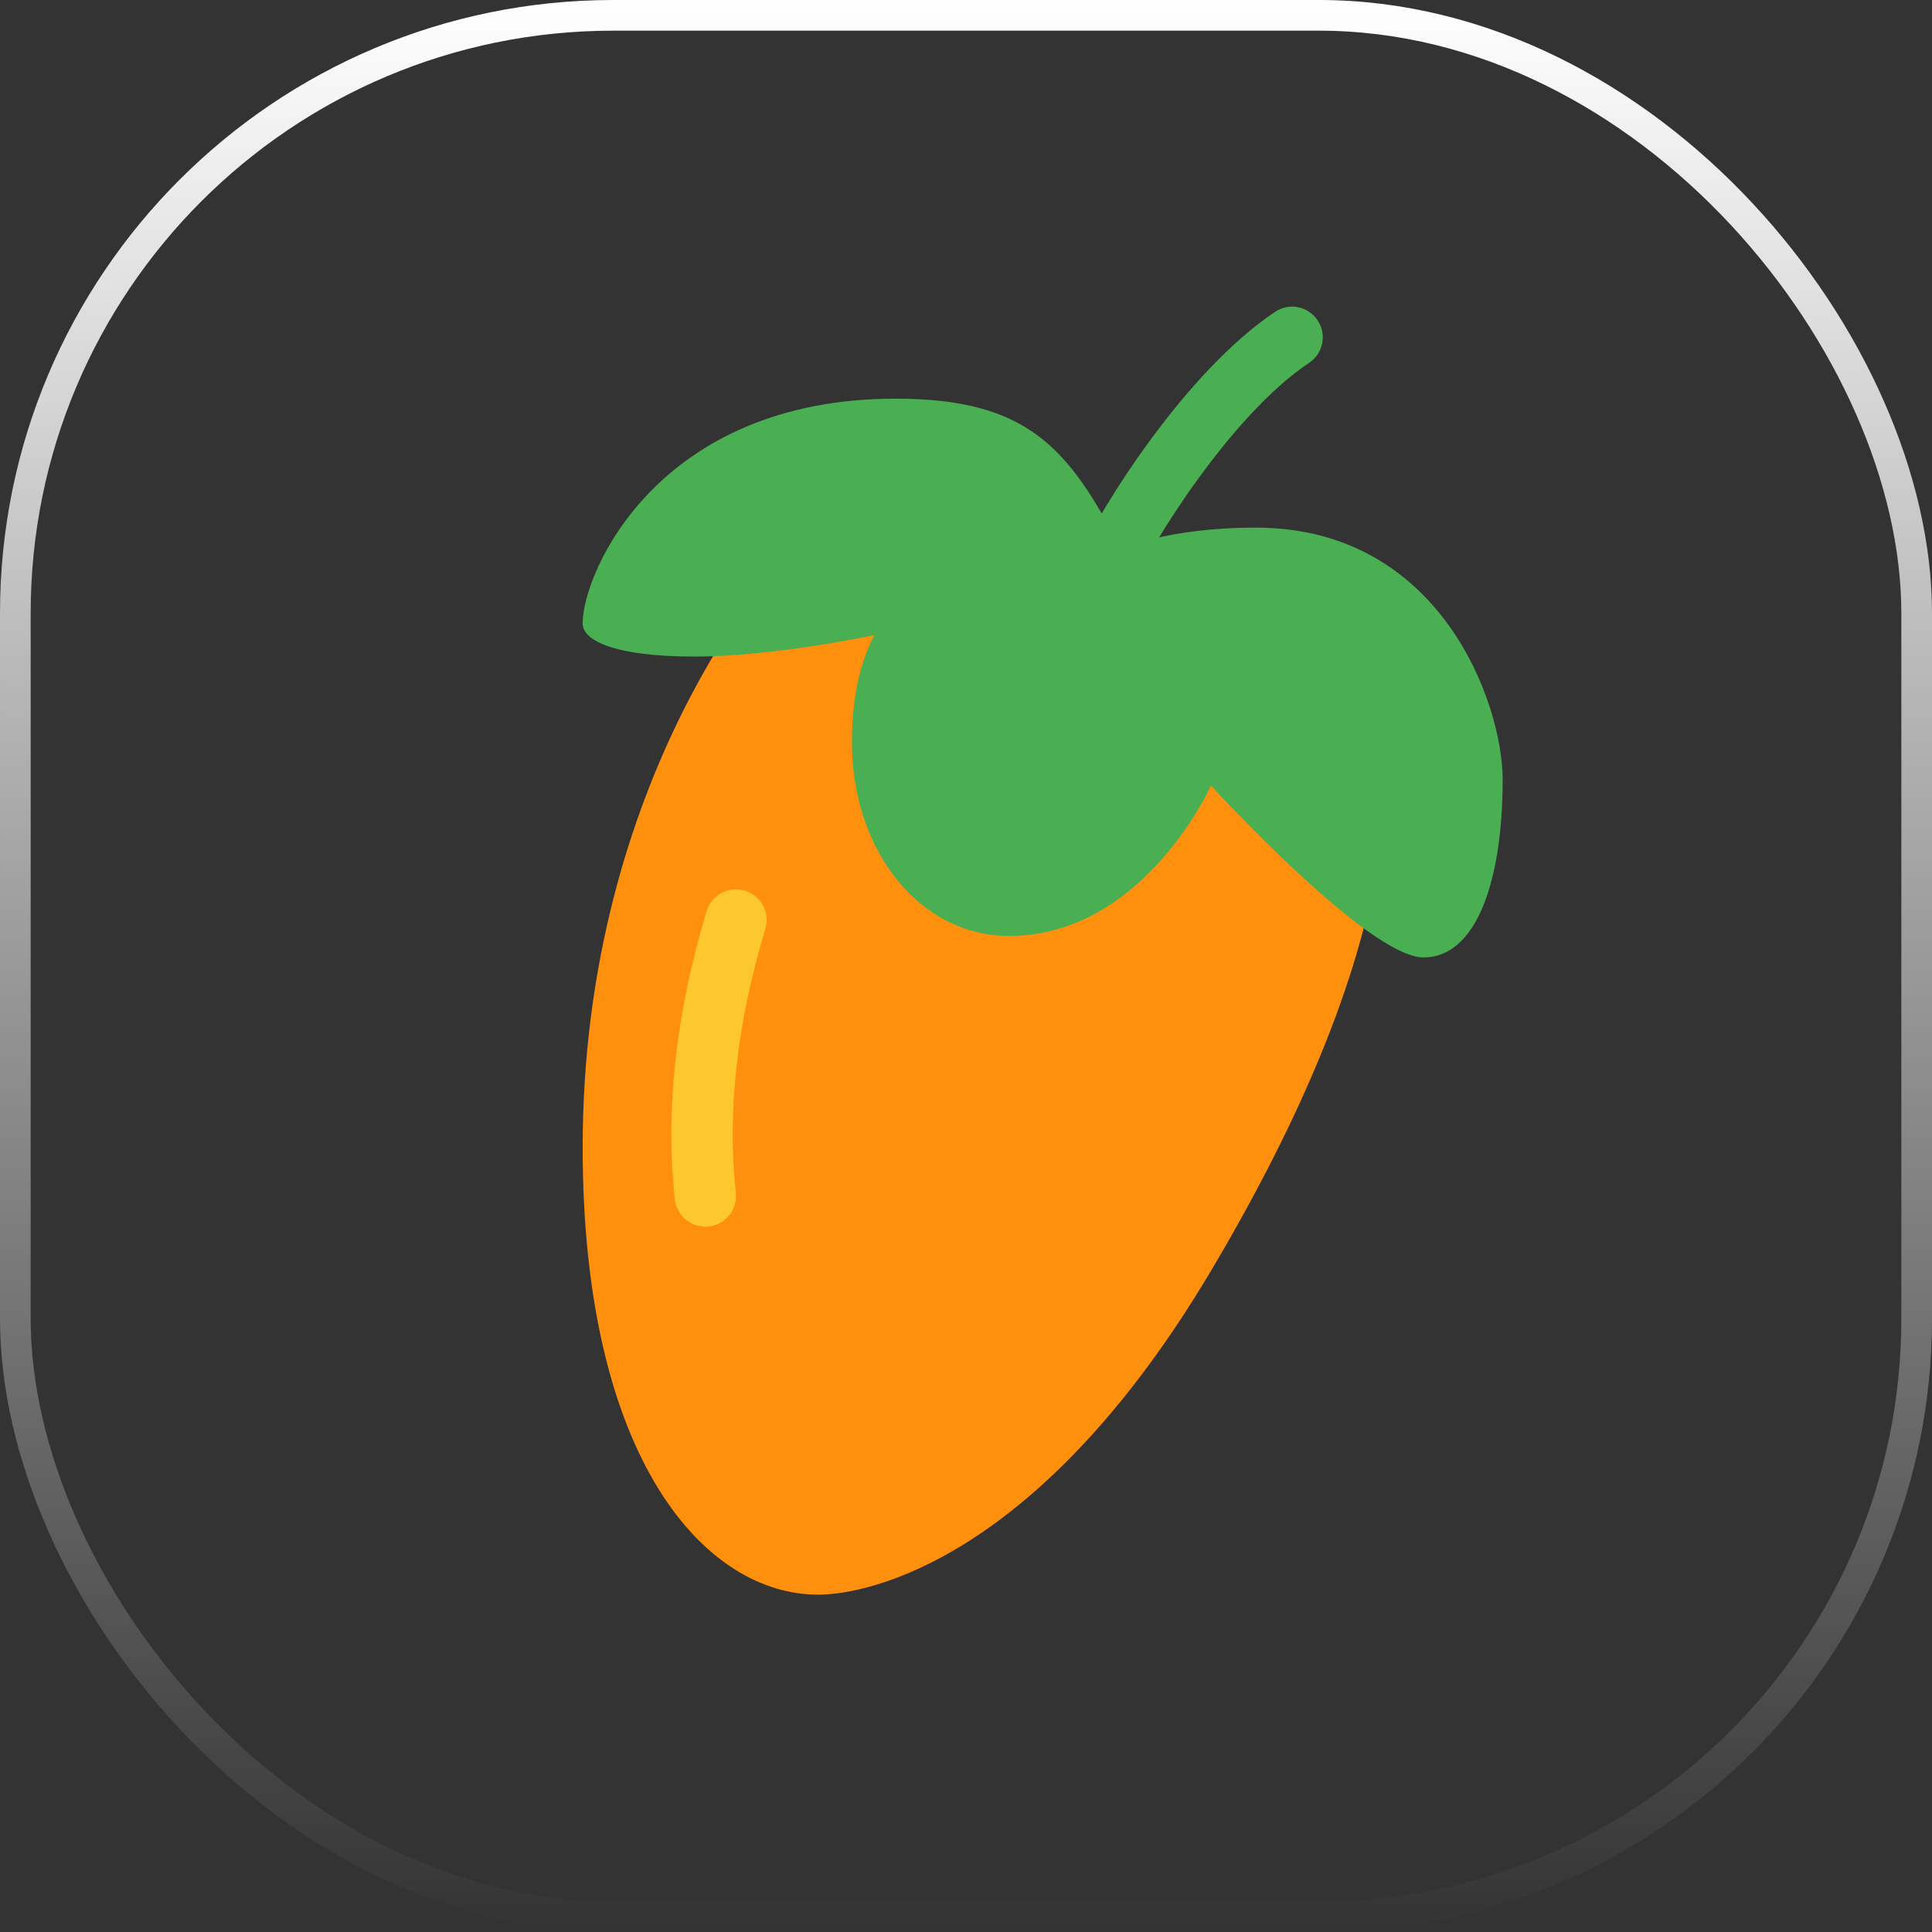 <svg width="63" height="63" viewBox="0 0 63 63" fill="none" xmlns="http://www.w3.org/2000/svg">
<rect x="0" y="0" width="63" height="63" fill="#333333" stroke="none"/>
<path d="M25.398 18.374C25.398 18.374 19 25.261 19 37.415C19 47.616 23.005 52 26.677 52C28.383 52 33.927 50.785 39.472 41.467C45.879 30.7 45.017 25.667 45.017 25.667L25.398 18.374Z" fill="#FE900D"/>
<path d="M40.951 17.205C38.024 17.205 36.561 17.906 36.561 17.906C34.839 14.593 33.505 13 29.201 13C21.453 13 19 18.67 19 20.327C19 20.904 20.076 21.41 22.659 21.41C25.242 21.41 28.513 20.709 28.513 20.709C28.019 21.656 27.781 22.811 27.781 24.213C27.781 27.717 29.976 30.52 32.903 30.52C37.293 30.52 39.488 25.615 39.488 25.615C39.488 25.615 44.61 31.221 46.418 31.221C48.14 31.221 49 28.737 49 25.423C49 22.938 46.977 17.205 40.951 17.205Z" fill="#4AAE52"/>
<path d="M36 19.742C35.865 19.742 35.729 19.715 35.598 19.657C35.093 19.434 34.863 18.844 35.085 18.339C35.894 16.502 38.716 12.075 41.58 10.168C42.039 9.86 42.66 9.986 42.966 10.446C43.273 10.905 43.148 11.526 42.688 11.832C40.148 13.524 37.53 17.749 36.916 19.145C36.75 19.519 36.384 19.742 36 19.742Z" fill="#4AAE52"/>
<path d="M22.999 40C22.496 40 22.062 39.62 22.006 39.108C21.689 36.191 22.038 33.029 23.043 29.71C23.203 29.181 23.762 28.881 24.29 29.043C24.819 29.203 25.118 29.761 24.957 30.29C24.031 33.35 23.707 36.245 23.994 38.892C24.054 39.442 23.657 39.935 23.108 39.995C23.071 39.998 23.035 40 22.999 40Z" fill="#FDC82E"/>
<rect x="0.5" y="0.5" width="62" height="62" rx="19.5" stroke="url(#paint0_linear_77_262)"/>
<defs>
<linearGradient id="paint0_linear_77_262" x1="31.5" y1="0" x2="31.5" y2="63" gradientUnits="userSpaceOnUse">
<stop stop-color="white"/>
<stop offset="1" stop-color="white" stop-opacity="0"/>
</linearGradient>
</defs>
</svg>
